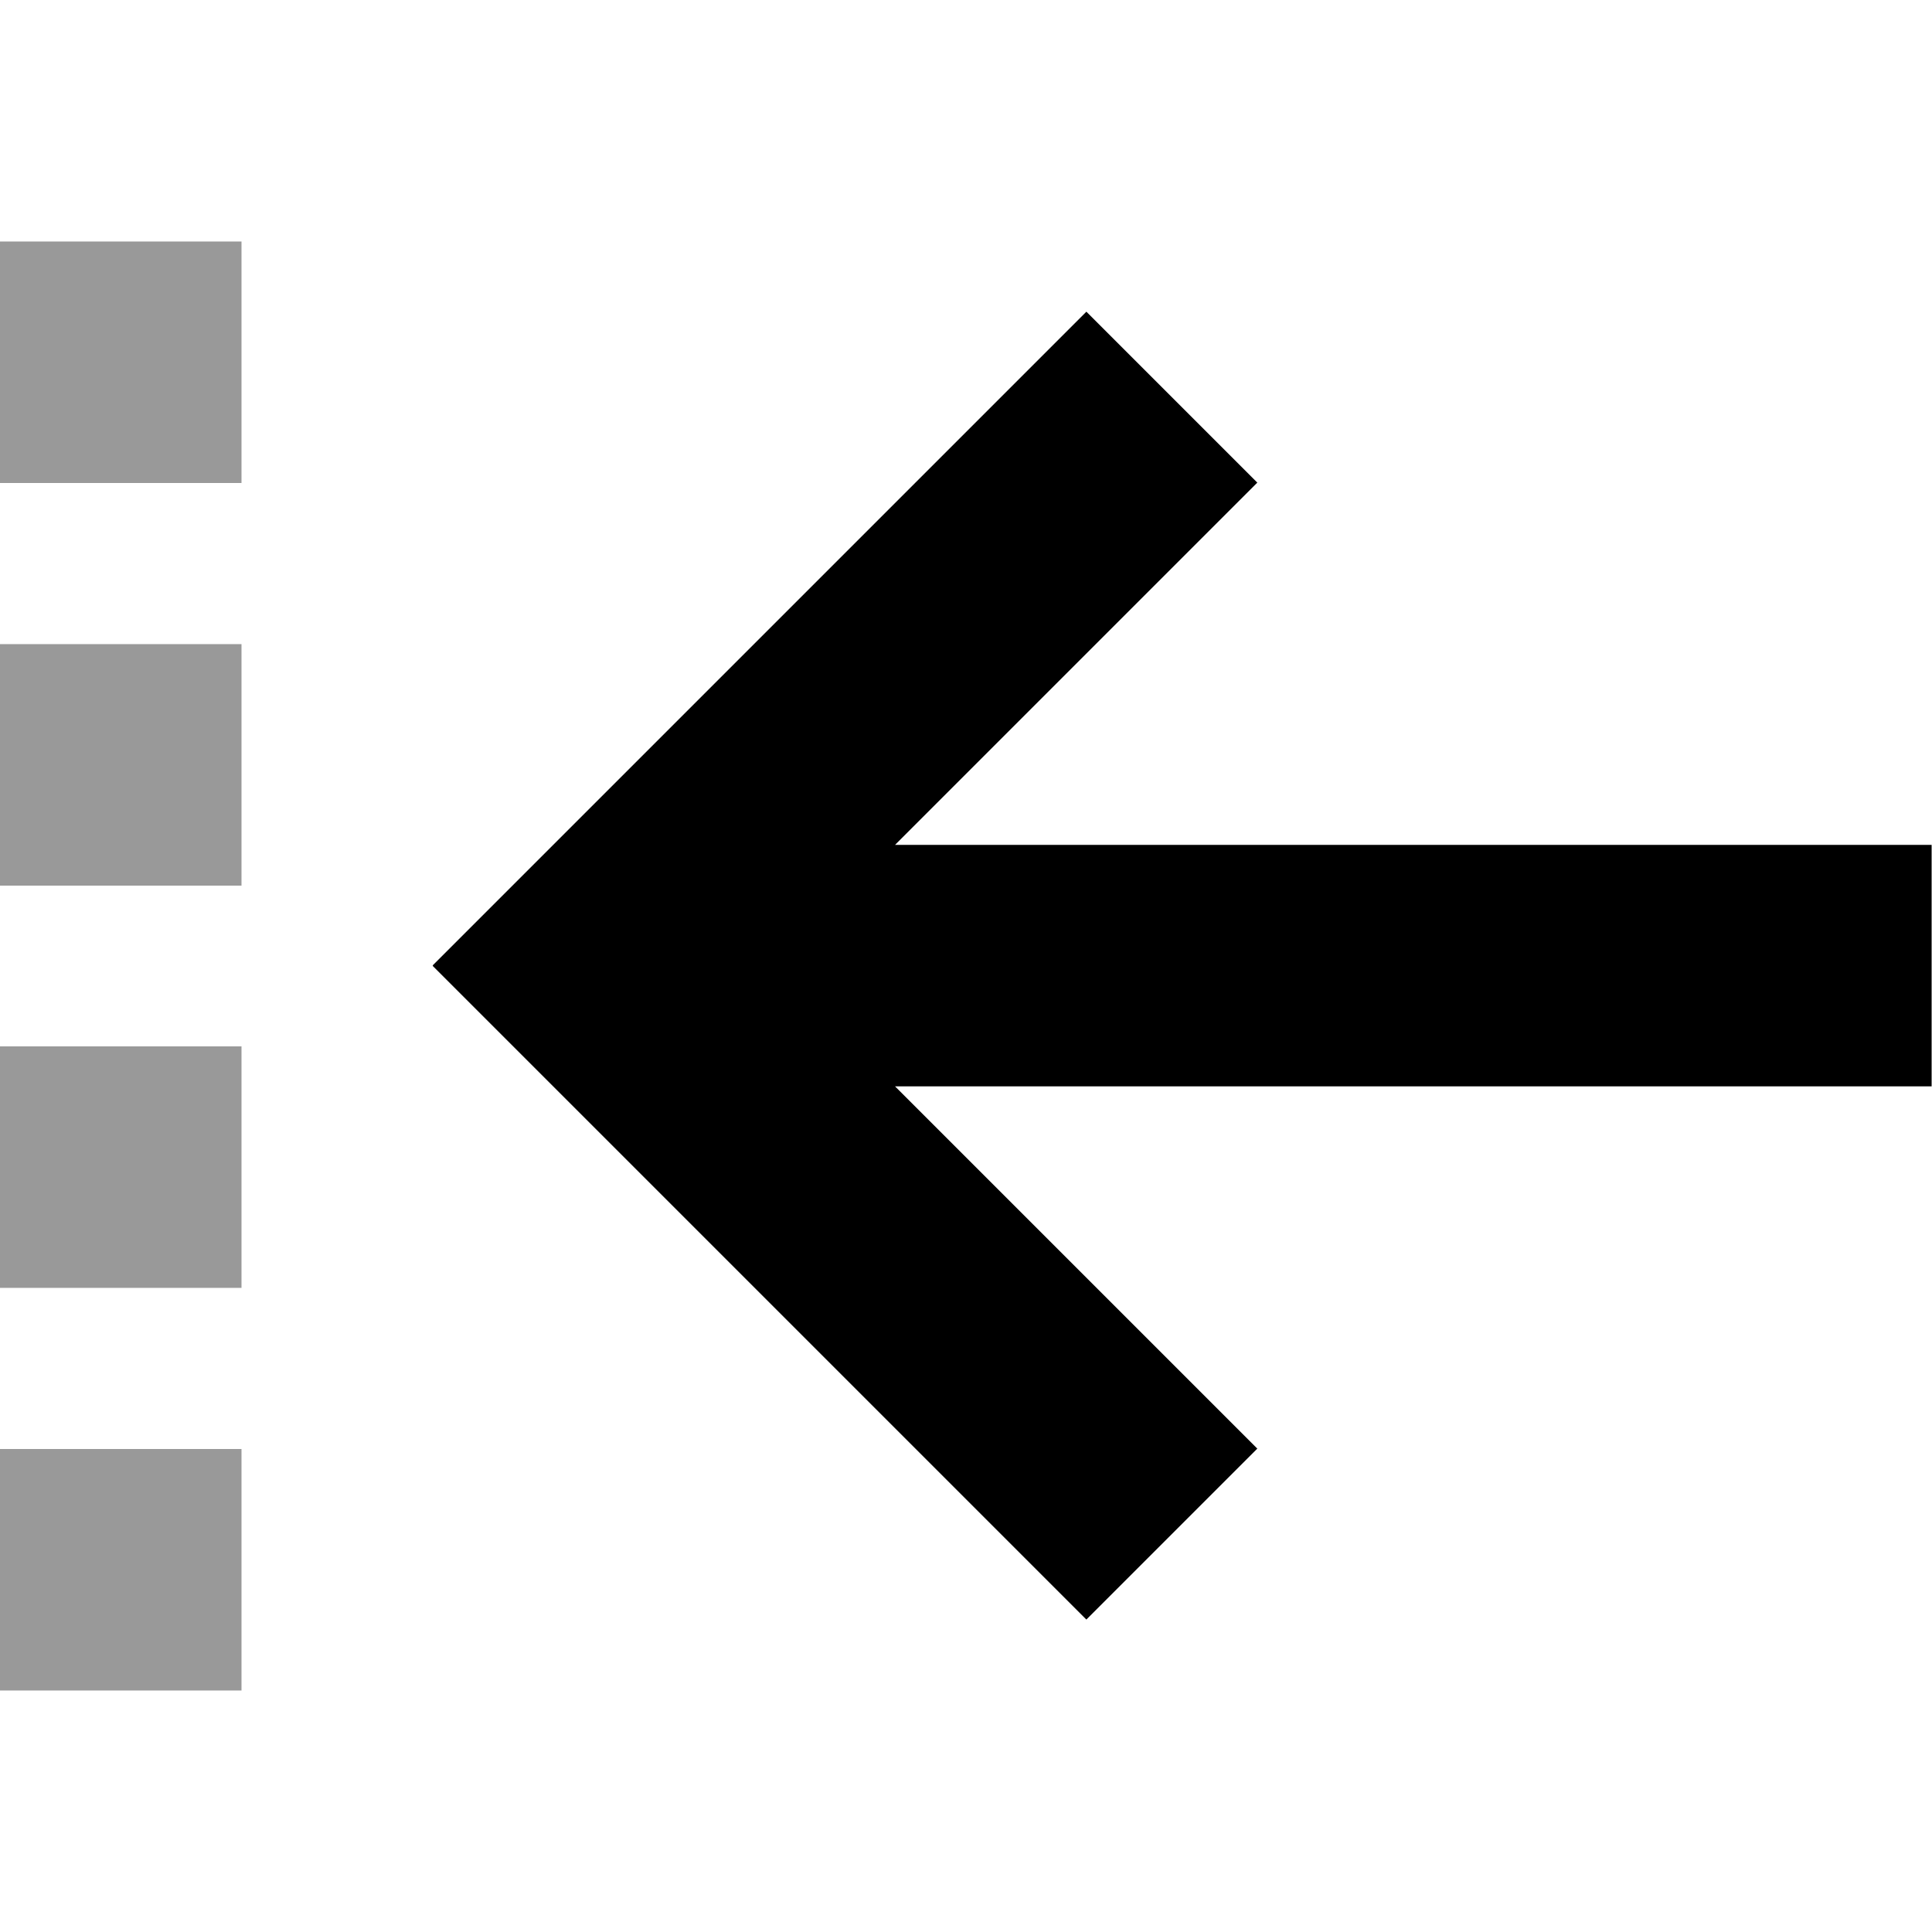 <svg fill="currentColor" xmlns="http://www.w3.org/2000/svg" viewBox="0 0 512 512"><!--! Font Awesome Pro 7.1.0 by @fontawesome - https://fontawesome.com License - https://fontawesome.com/license (Commercial License) Copyright 2025 Fonticons, Inc. --><path opacity=".4" fill="currentColor" d="M0 64l0 64 64 0 0-64-64 0zM0 170.7l0 64 64 0 0-64-64 0zM0 277.3l0 64 64 0 0-64-64 0zM0 384l0 64 64 0 0-64-64 0z"/><path fill="currentColor" d="M114.7 256l22.6 22.6 128 128 22.6 22.6 45.3-45.3c-6.6-6.6-38.6-38.6-96-96l274.7 0 0-64-274.7 0c57.4-57.4 89.4-89.4 96-96l-45.3-45.3-22.6 22.6-128 128-22.6 22.6z"/></svg>